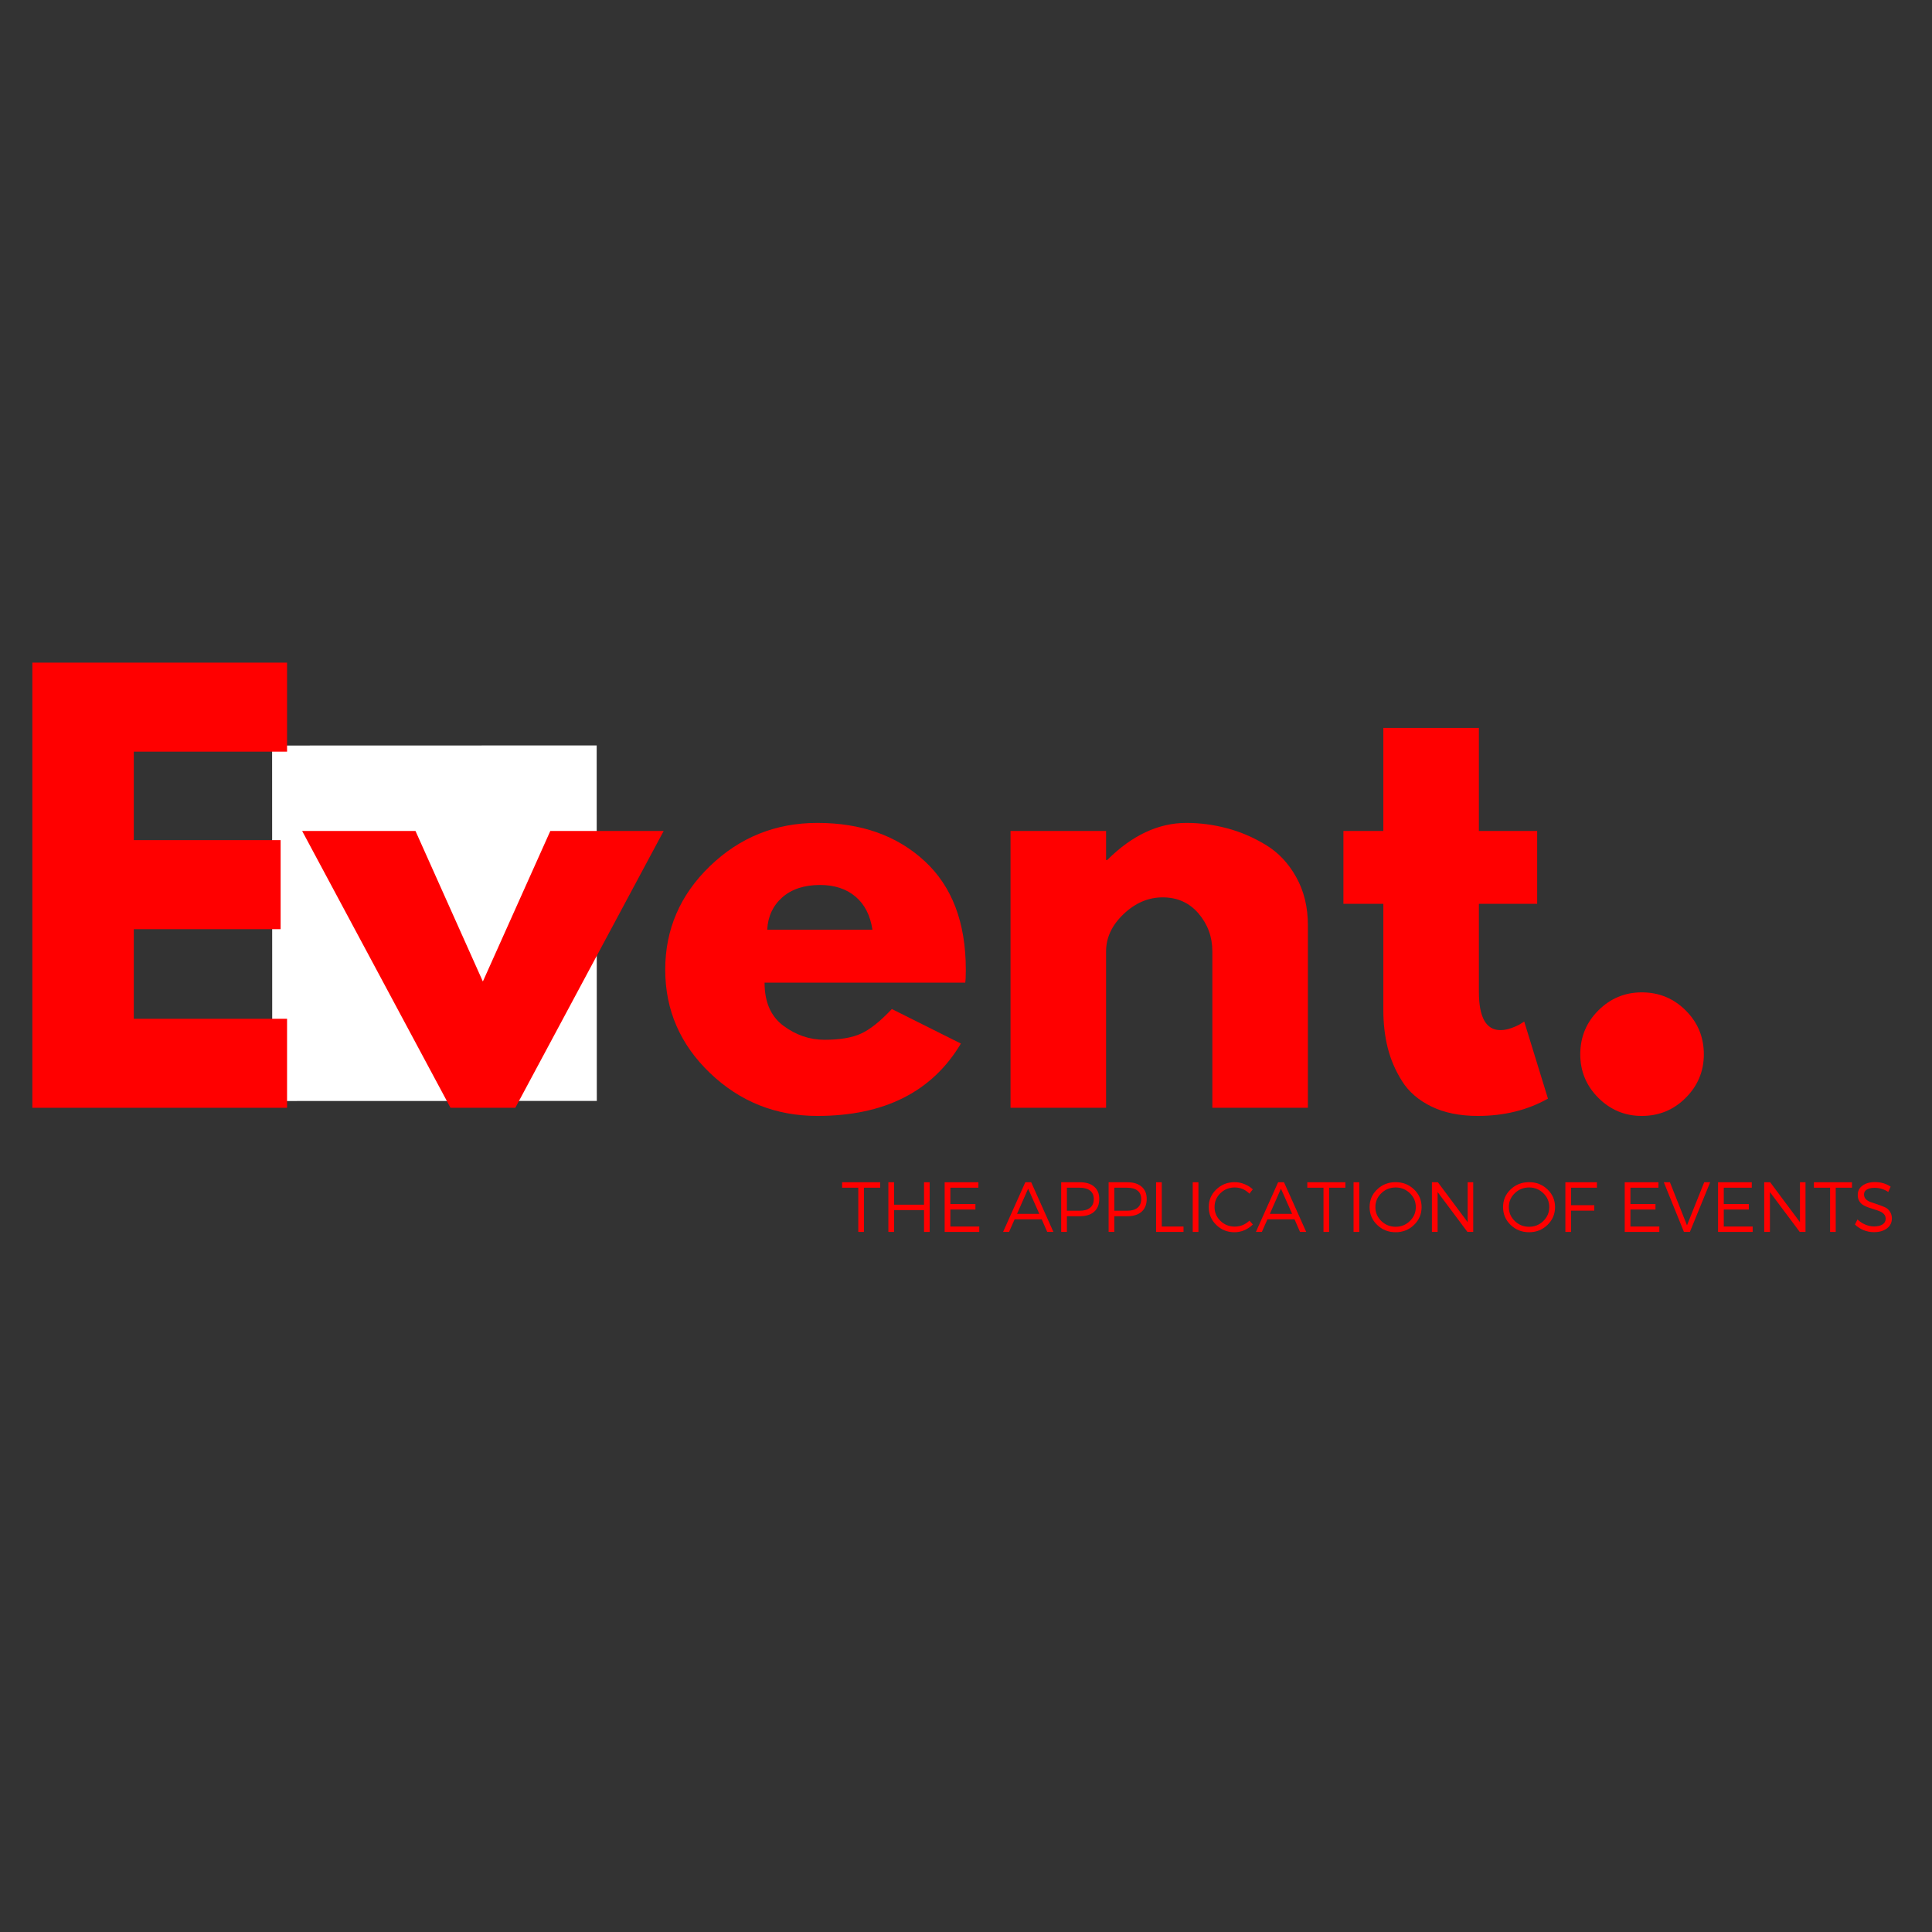 <svg xmlns="http://www.w3.org/2000/svg" xmlns:xlink="http://www.w3.org/1999/xlink" width="500" zoomAndPan="magnify" viewBox="0 0 375 375" height="500" preserveAspectRatio="xMidYMid meet" version="1.0"><rect x="0" y="0" width="375" height="375" fill="#333333" stroke="none"/><defs><g/><clipPath id="22af4abd81"><path d="M 52 144 L 116 144 L 116 214 L 52 214 Z M 52 144 " clip-rule="nonzero"/></clipPath><clipPath id="08aeac314d"><path d="M 52.816 144.707 L 115.816 144.688 L 115.84 213.688 L 52.84 213.707 Z M 52.816 144.707 " clip-rule="nonzero"/></clipPath><clipPath id="5ec062b7e8"><path d="M 52.703 144.707 L 117.203 144.688 L 117.223 213.688 L 52.723 213.707 Z M 52.703 144.707 " clip-rule="nonzero"/></clipPath><clipPath id="64c32d8d00"><path d="M 49.691 144.707 L 118.691 144.688 L 118.711 213.688 L 49.711 213.707 Z M 49.691 144.707 " clip-rule="nonzero"/></clipPath></defs><g clip-path="url(#22af4abd81)"><g clip-path="url(#08aeac314d)"><g clip-path="url(#5ec062b7e8)"><g clip-path="url(#64c32d8d00)"><path fill="#ffffff" d="M 49.691 144.707 L 118.691 144.688 L 118.711 213.688 L 49.711 213.707 Z M 49.691 144.707 " fill-opacity="1" fill-rule="nonzero"/></g></g></g></g><g fill="#ff0000" fill-opacity="1"><g transform="translate(0, 215.023)"><g><path d="M 55.719 -86.406 L 55.719 -69.125 L 25.969 -69.125 L 25.969 -51.953 L 54.469 -51.953 L 54.469 -34.672 L 25.969 -34.672 L 25.969 -17.281 L 55.719 -17.281 L 55.719 0 L 6.281 0 L 6.281 -86.406 Z M 55.719 -86.406 "/></g></g></g><g fill="#ff0000" fill-opacity="1"><g transform="translate(60.739, 215.023)"><g><path d="M 19.906 -53.734 L 32.984 -24.516 L 46.078 -53.734 L 68.078 -53.734 L 39.281 0 L 26.703 0 L -2.094 -53.734 Z M 19.906 -53.734 "/></g></g></g><g fill="#ff0000" fill-opacity="1"><g transform="translate(126.714, 215.023)"><g><path d="M 60.641 -24.297 L 21.688 -24.297 C 21.688 -20.523 22.906 -17.734 25.344 -15.922 C 27.789 -14.109 30.445 -13.203 33.312 -13.203 C 36.312 -13.203 38.68 -13.602 40.422 -14.406 C 42.172 -15.207 44.16 -16.797 46.391 -19.172 L 59.797 -12.469 C 54.211 -3.102 44.926 1.578 31.938 1.578 C 23.844 1.578 16.895 -1.195 11.094 -6.75 C 5.301 -12.301 2.406 -18.988 2.406 -26.812 C 2.406 -34.633 5.301 -41.336 11.094 -46.922 C 16.895 -52.504 23.844 -55.297 31.938 -55.297 C 40.457 -55.297 47.391 -52.832 52.734 -47.906 C 58.078 -42.988 60.75 -35.957 60.75 -26.812 C 60.75 -25.551 60.711 -24.711 60.641 -24.297 Z M 22.203 -34.562 L 42.625 -34.562 C 42.207 -37.352 41.109 -39.5 39.328 -41 C 37.547 -42.5 35.258 -43.25 32.469 -43.25 C 29.395 -43.25 26.945 -42.445 25.125 -40.844 C 23.312 -39.238 22.336 -37.145 22.203 -34.562 Z M 22.203 -34.562 "/></g></g></g><g fill="#ff0000" fill-opacity="1"><g transform="translate(189.862, 215.023)"><g><path d="M 6.281 0 L 6.281 -53.734 L 24.828 -53.734 L 24.828 -48.078 L 25.031 -48.078 C 29.852 -52.891 34.984 -55.297 40.422 -55.297 C 43.078 -55.297 45.711 -54.945 48.328 -54.25 C 50.953 -53.551 53.469 -52.469 55.875 -51 C 58.281 -49.539 60.234 -47.461 61.734 -44.766 C 63.242 -42.078 64 -38.957 64 -35.406 L 64 0 L 45.453 0 L 45.453 -30.375 C 45.453 -33.164 44.562 -35.609 42.781 -37.703 C 41 -39.797 38.676 -40.844 35.812 -40.844 C 33.02 -40.844 30.488 -39.758 28.219 -37.594 C 25.957 -35.438 24.828 -33.031 24.828 -30.375 L 24.828 0 Z M 6.281 0 "/></g></g></g><g fill="#ff0000" fill-opacity="1"><g transform="translate(259.083, 215.023)"><g><path d="M 9.422 -53.734 L 9.422 -73.734 L 27.969 -73.734 L 27.969 -53.734 L 39.281 -53.734 L 39.281 -39.594 L 27.969 -39.594 L 27.969 -22.516 C 27.969 -17.555 29.363 -15.078 32.156 -15.078 C 32.852 -15.078 33.582 -15.219 34.344 -15.5 C 35.113 -15.781 35.711 -16.062 36.141 -16.344 L 36.766 -16.75 L 41.375 -1.781 C 37.395 0.457 32.852 1.578 27.75 1.578 C 24.258 1.578 21.258 0.969 18.75 -0.25 C 16.238 -1.477 14.336 -3.125 13.047 -5.188 C 11.754 -7.25 10.828 -9.41 10.266 -11.672 C 9.703 -13.941 9.422 -16.367 9.422 -18.953 L 9.422 -39.594 L 1.672 -39.594 L 1.672 -53.734 Z M 9.422 -53.734 "/></g></g></g><g fill="#ff0000" fill-opacity="1"><g transform="translate(300.448, 215.023)"><g><path d="M 18.219 -22.406 C 21.57 -22.406 24.414 -21.234 26.75 -18.891 C 29.094 -16.555 30.266 -13.719 30.266 -10.375 C 30.266 -7.094 29.094 -4.281 26.75 -1.938 C 24.414 0.406 21.57 1.578 18.219 1.578 C 14.938 1.578 12.125 0.406 9.781 -1.938 C 7.445 -4.281 6.281 -7.094 6.281 -10.375 C 6.281 -13.719 7.445 -16.555 9.781 -18.891 C 12.125 -21.234 14.938 -22.406 18.219 -22.406 Z M 18.219 -22.406 "/></g></g></g><g fill="#ff0000" fill-opacity="1"><g transform="translate(163.297, 239.113)"><g><path d="M 7.547 -8.578 L 4.391 -8.578 L 4.391 0 L 3.297 0 L 3.297 -8.578 L 0.156 -8.578 L 0.156 -9.641 L 7.547 -9.641 Z M 7.547 -8.578 "/></g></g></g><g fill="#ff0000" fill-opacity="1"><g transform="translate(170.978, 239.113)"><g><path d="M 9.469 0 L 8.375 0 L 8.375 -4.234 L 2.562 -4.234 L 2.562 0 L 1.453 0 L 1.453 -9.641 L 2.562 -9.641 L 2.562 -5.281 L 8.375 -5.281 L 8.375 -9.641 L 9.469 -9.641 Z M 9.469 0 "/></g></g></g><g fill="#ff0000" fill-opacity="1"><g transform="translate(181.906, 239.113)"><g><path d="M 8 -8.578 L 2.562 -8.578 L 2.562 -5.406 L 7.422 -5.406 L 7.422 -4.344 L 2.562 -4.344 L 2.562 -1.047 L 8.172 -1.047 L 8.172 0 L 1.453 0 L 1.453 -9.641 L 8 -9.641 Z M 8 -8.578 "/></g></g></g><g fill="#ff0000" fill-opacity="1"><g transform="translate(190.867, 239.113)"><g/></g></g><g fill="#ff0000" fill-opacity="1"><g transform="translate(194.638, 239.113)"><g><path d="M 7.562 -2.438 L 2.297 -2.438 L 1.219 0 L 0.062 0 L 4.375 -9.641 L 5.516 -9.641 L 9.828 0 L 8.625 0 Z M 7.094 -3.5 L 4.922 -8.391 L 2.766 -3.5 Z M 7.094 -3.5 "/></g></g></g><g fill="#ff0000" fill-opacity="1"><g transform="translate(204.521, 239.113)"><g><path d="M 1.453 -9.641 L 5.078 -9.641 C 6.273 -9.641 7.203 -9.352 7.859 -8.781 C 8.516 -8.219 8.844 -7.426 8.844 -6.406 C 8.844 -5.332 8.516 -4.504 7.859 -3.922 C 7.203 -3.336 6.273 -3.047 5.078 -3.047 L 2.562 -3.047 L 2.562 0 L 1.453 0 Z M 2.562 -8.578 L 2.562 -4.109 L 5.031 -4.109 C 5.914 -4.109 6.594 -4.301 7.062 -4.688 C 7.539 -5.07 7.781 -5.633 7.781 -6.375 C 7.781 -7.102 7.539 -7.648 7.062 -8.016 C 6.594 -8.391 5.914 -8.578 5.031 -8.578 Z M 2.562 -8.578 "/></g></g></g><g fill="#ff0000" fill-opacity="1"><g transform="translate(213.729, 239.113)"><g><path d="M 1.453 -9.641 L 5.078 -9.641 C 6.273 -9.641 7.203 -9.352 7.859 -8.781 C 8.516 -8.219 8.844 -7.426 8.844 -6.406 C 8.844 -5.332 8.516 -4.504 7.859 -3.922 C 7.203 -3.336 6.273 -3.047 5.078 -3.047 L 2.562 -3.047 L 2.562 0 L 1.453 0 Z M 2.562 -8.578 L 2.562 -4.109 L 5.031 -4.109 C 5.914 -4.109 6.594 -4.301 7.062 -4.688 C 7.539 -5.07 7.781 -5.633 7.781 -6.375 C 7.781 -7.102 7.539 -7.648 7.062 -8.016 C 6.594 -8.391 5.914 -8.578 5.031 -8.578 Z M 2.562 -8.578 "/></g></g></g><g fill="#ff0000" fill-opacity="1"><g transform="translate(222.938, 239.113)"><g><path d="M 2.562 -1.047 L 6.781 -1.047 L 6.781 0 L 1.453 0 L 1.453 -9.641 L 2.562 -9.641 Z M 2.562 -1.047 "/></g></g></g><g fill="#ff0000" fill-opacity="1"><g transform="translate(230.054, 239.113)"><g><path d="M 2.562 0 L 1.453 0 L 1.453 -9.641 L 2.562 -9.641 Z M 2.562 0 "/></g></g></g><g fill="#ff0000" fill-opacity="1"><g transform="translate(234.073, 239.113)"><g><path d="M 5.578 -9.656 C 6.223 -9.656 6.852 -9.531 7.469 -9.281 C 8.082 -9.039 8.625 -8.703 9.094 -8.266 L 8.438 -7.422 C 7.645 -8.223 6.695 -8.625 5.594 -8.625 C 4.5 -8.625 3.57 -8.254 2.812 -7.516 C 2.051 -6.785 1.672 -5.891 1.672 -4.828 C 1.672 -3.773 2.051 -2.879 2.812 -2.141 C 3.582 -1.398 4.508 -1.031 5.594 -1.031 C 6.676 -1.031 7.625 -1.414 8.438 -2.188 L 9.109 -1.438 C 8.055 -0.438 6.863 0.062 5.531 0.062 C 4.145 0.062 2.969 -0.41 2 -1.359 C 1.031 -2.305 0.547 -3.461 0.547 -4.828 C 0.547 -6.18 1.035 -7.32 2.016 -8.25 C 2.992 -9.188 4.18 -9.656 5.578 -9.656 Z M 5.578 -9.656 "/></g></g></g><g fill="#ff0000" fill-opacity="1"><g transform="translate(243.708, 239.113)"><g><path d="M 7.562 -2.438 L 2.297 -2.438 L 1.219 0 L 0.062 0 L 4.375 -9.641 L 5.516 -9.641 L 9.828 0 L 8.625 0 Z M 7.094 -3.5 L 4.922 -8.391 L 2.766 -3.5 Z M 7.094 -3.5 "/></g></g></g><g fill="#ff0000" fill-opacity="1"><g transform="translate(253.591, 239.113)"><g><path d="M 7.547 -8.578 L 4.391 -8.578 L 4.391 0 L 3.297 0 L 3.297 -8.578 L 0.156 -8.578 L 0.156 -9.641 L 7.547 -9.641 Z M 7.547 -8.578 "/></g></g></g><g fill="#ff0000" fill-opacity="1"><g transform="translate(261.271, 239.113)"><g><path d="M 2.562 0 L 1.453 0 L 1.453 -9.641 L 2.562 -9.641 Z M 2.562 0 "/></g></g></g><g fill="#ff0000" fill-opacity="1"><g transform="translate(265.29, 239.113)"><g><path d="M 5.609 -9.656 C 7.004 -9.656 8.191 -9.188 9.172 -8.25 C 10.148 -7.32 10.641 -6.176 10.641 -4.812 C 10.641 -3.457 10.148 -2.305 9.172 -1.359 C 8.191 -0.41 7.004 0.062 5.609 0.062 C 4.191 0.062 2.992 -0.41 2.016 -1.359 C 1.035 -2.305 0.547 -3.457 0.547 -4.812 C 0.547 -6.176 1.035 -7.32 2.016 -8.25 C 2.992 -9.188 4.191 -9.656 5.609 -9.656 Z M 5.609 -8.625 C 4.523 -8.625 3.598 -8.254 2.828 -7.516 C 2.055 -6.773 1.672 -5.875 1.672 -4.812 C 1.672 -3.758 2.055 -2.859 2.828 -2.109 C 3.598 -1.367 4.523 -1 5.609 -1 C 6.68 -1 7.598 -1.367 8.359 -2.109 C 9.129 -2.859 9.516 -3.758 9.516 -4.812 C 9.516 -5.875 9.129 -6.773 8.359 -7.516 C 7.598 -8.254 6.68 -8.625 5.609 -8.625 Z M 5.609 -8.625 "/></g></g></g><g fill="#ff0000" fill-opacity="1"><g transform="translate(276.481, 239.113)"><g><path d="M 9.469 0 L 8.344 0 L 2.562 -7.734 L 2.562 0 L 1.453 0 L 1.453 -9.641 L 2.609 -9.641 L 8.391 -1.891 L 8.391 -9.641 L 9.469 -9.641 Z M 9.469 0 "/></g></g></g><g fill="#ff0000" fill-opacity="1"><g transform="translate(287.423, 239.113)"><g/></g></g><g fill="#ff0000" fill-opacity="1"><g transform="translate(291.195, 239.113)"><g><path d="M 5.609 -9.656 C 7.004 -9.656 8.191 -9.188 9.172 -8.25 C 10.148 -7.32 10.641 -6.176 10.641 -4.812 C 10.641 -3.457 10.148 -2.305 9.172 -1.359 C 8.191 -0.41 7.004 0.062 5.609 0.062 C 4.191 0.062 2.992 -0.41 2.016 -1.359 C 1.035 -2.305 0.547 -3.457 0.547 -4.812 C 0.547 -6.176 1.035 -7.32 2.016 -8.25 C 2.992 -9.188 4.191 -9.656 5.609 -9.656 Z M 5.609 -8.625 C 4.523 -8.625 3.598 -8.254 2.828 -7.516 C 2.055 -6.773 1.672 -5.875 1.672 -4.812 C 1.672 -3.758 2.055 -2.859 2.828 -2.109 C 3.598 -1.367 4.523 -1 5.609 -1 C 6.68 -1 7.598 -1.367 8.359 -2.109 C 9.129 -2.859 9.516 -3.758 9.516 -4.812 C 9.516 -5.875 9.129 -6.773 8.359 -7.516 C 7.598 -8.254 6.68 -8.625 5.609 -8.625 Z M 5.609 -8.625 "/></g></g></g><g fill="#ff0000" fill-opacity="1"><g transform="translate(302.385, 239.113)"><g><path d="M 7.578 -8.578 L 2.562 -8.578 L 2.562 -5.188 L 7.062 -5.188 L 7.062 -4.125 L 2.562 -4.125 L 2.562 0 L 1.453 0 L 1.453 -9.641 L 7.578 -9.641 Z M 7.578 -8.578 "/></g></g></g><g fill="#ff0000" fill-opacity="1"><g transform="translate(310.134, 239.113)"><g/></g></g><g fill="#ff0000" fill-opacity="1"><g transform="translate(313.906, 239.113)"><g><path d="M 8 -8.578 L 2.562 -8.578 L 2.562 -5.406 L 7.422 -5.406 L 7.422 -4.344 L 2.562 -4.344 L 2.562 -1.047 L 8.172 -1.047 L 8.172 0 L 1.453 0 L 1.453 -9.641 L 8 -9.641 Z M 8 -8.578 "/></g></g></g><g fill="#ff0000" fill-opacity="1"><g transform="translate(322.866, 239.113)"><g><path d="M 5.141 0 L 3.984 0 L 0.078 -9.641 L 1.266 -9.641 L 4.578 -1.281 L 7.922 -9.641 L 9.078 -9.641 Z M 5.141 0 "/></g></g></g><g fill="#ff0000" fill-opacity="1"><g transform="translate(332.02, 239.113)"><g><path d="M 8 -8.578 L 2.562 -8.578 L 2.562 -5.406 L 7.422 -5.406 L 7.422 -4.344 L 2.562 -4.344 L 2.562 -1.047 L 8.172 -1.047 L 8.172 0 L 1.453 0 L 1.453 -9.641 L 8 -9.641 Z M 8 -8.578 "/></g></g></g><g fill="#ff0000" fill-opacity="1"><g transform="translate(340.98, 239.113)"><g><path d="M 9.469 0 L 8.344 0 L 2.562 -7.734 L 2.562 0 L 1.453 0 L 1.453 -9.641 L 2.609 -9.641 L 8.391 -1.891 L 8.391 -9.641 L 9.469 -9.641 Z M 9.469 0 "/></g></g></g><g fill="#ff0000" fill-opacity="1"><g transform="translate(351.923, 239.113)"><g><path d="M 7.547 -8.578 L 4.391 -8.578 L 4.391 0 L 3.297 0 L 3.297 -8.578 L 0.156 -8.578 L 0.156 -9.641 L 7.547 -9.641 Z M 7.547 -8.578 "/></g></g></g><g fill="#ff0000" fill-opacity="1"><g transform="translate(359.603, 239.113)"><g><path d="M 4.328 -9.672 C 5.473 -9.672 6.488 -9.375 7.375 -8.781 L 6.906 -7.75 C 6.102 -8.289 5.219 -8.562 4.25 -8.562 C 3.625 -8.562 3.125 -8.445 2.75 -8.219 C 2.383 -8 2.203 -7.688 2.203 -7.281 C 2.203 -6.895 2.332 -6.57 2.594 -6.312 C 2.863 -6.062 3.203 -5.875 3.609 -5.75 C 4.016 -5.625 4.445 -5.477 4.906 -5.312 C 5.375 -5.156 5.805 -4.988 6.203 -4.812 C 6.609 -4.645 6.941 -4.367 7.203 -3.984 C 7.473 -3.598 7.609 -3.141 7.609 -2.609 C 7.609 -1.805 7.285 -1.16 6.641 -0.672 C 6.004 -0.191 5.164 0.047 4.125 0.047 C 3.438 0.047 2.766 -0.082 2.109 -0.344 C 1.461 -0.613 0.906 -0.977 0.438 -1.438 L 0.938 -2.422 C 1.375 -1.992 1.879 -1.66 2.453 -1.422 C 3.023 -1.18 3.586 -1.062 4.141 -1.062 C 4.836 -1.062 5.391 -1.191 5.797 -1.453 C 6.203 -1.723 6.406 -2.086 6.406 -2.547 C 6.406 -2.891 6.305 -3.176 6.109 -3.406 C 5.91 -3.645 5.648 -3.832 5.328 -3.969 C 5.016 -4.102 4.664 -4.227 4.281 -4.344 C 3.895 -4.457 3.508 -4.582 3.125 -4.719 C 2.738 -4.852 2.383 -5.016 2.062 -5.203 C 1.738 -5.391 1.477 -5.648 1.281 -5.984 C 1.082 -6.316 0.984 -6.719 0.984 -7.188 C 0.984 -7.938 1.289 -8.535 1.906 -8.984 C 2.52 -9.441 3.328 -9.672 4.328 -9.672 Z M 4.328 -9.672 "/></g></g></g></svg>